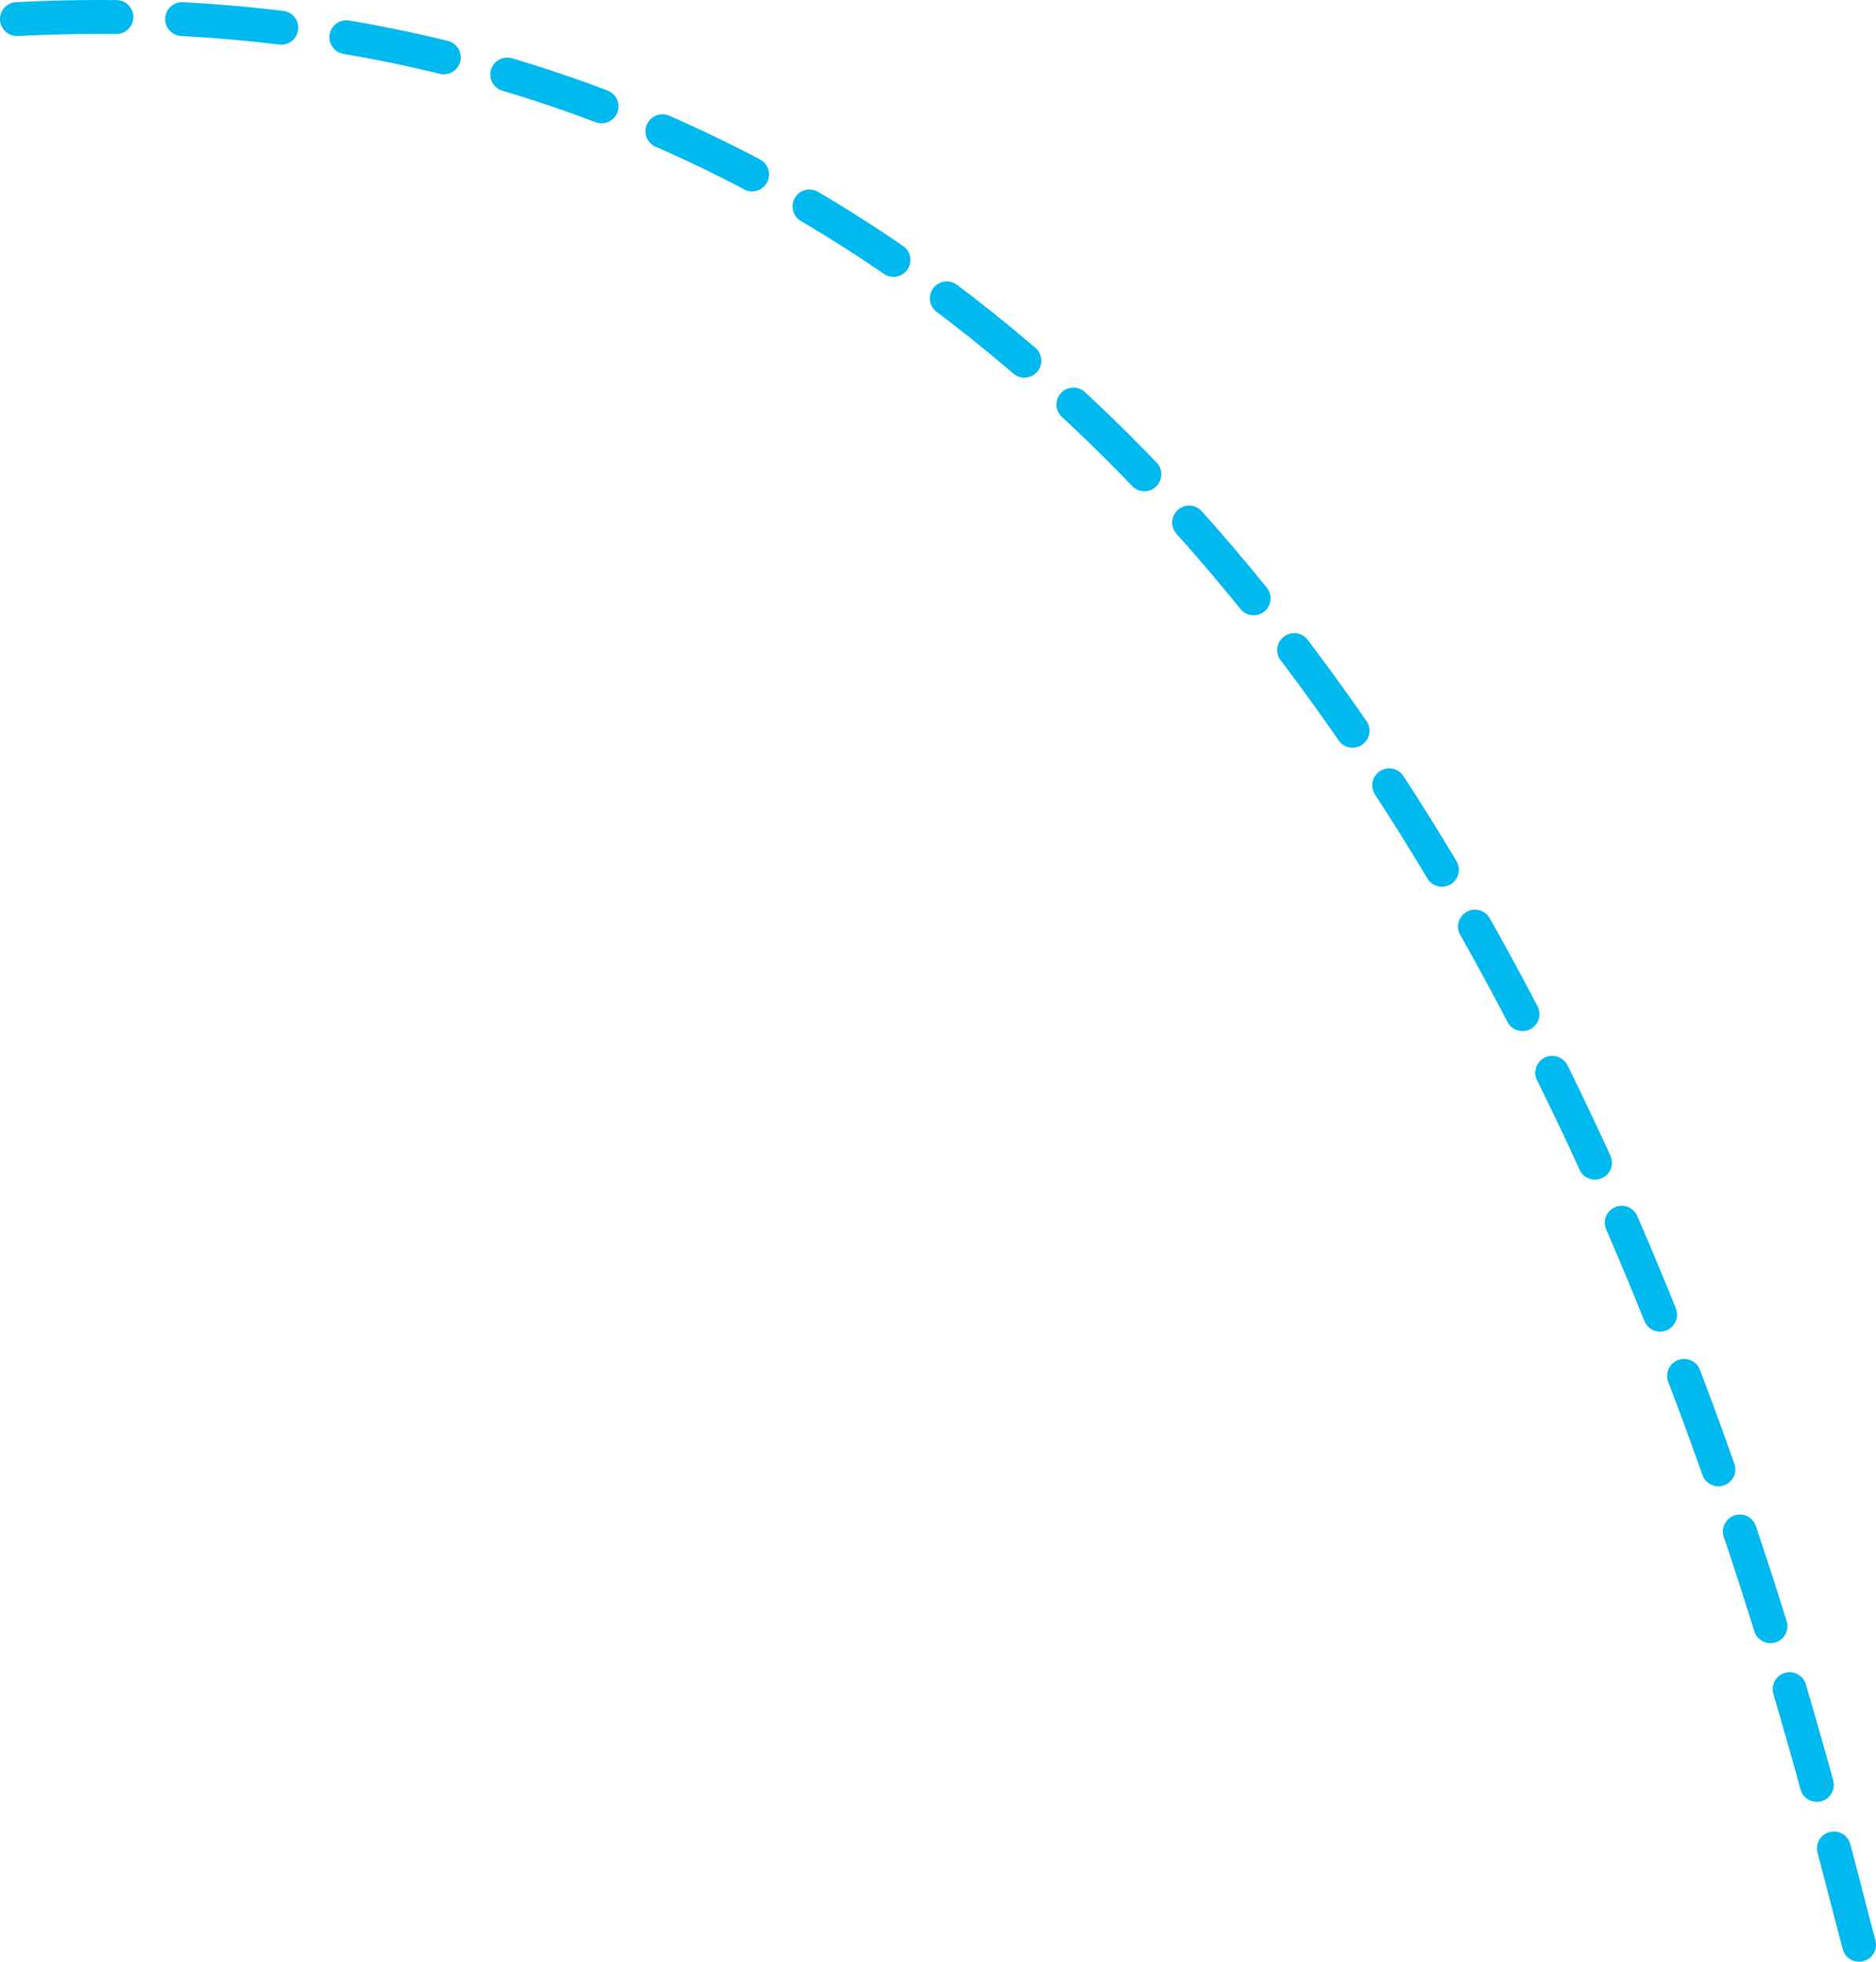 <?xml version="1.0" encoding="utf-8"?>
<!DOCTYPE svg PUBLIC "-//W3C//DTD SVG 1.1//EN" "http://www.w3.org/Graphics/SVG/1.1/DTD/svg11.dtd">
<svg version="1.1" xmlns="http://www.w3.org/2000/svg" xmlns:xlink="http://www.w3.org/1999/xlink" x="0px" y="0px" width="374.518px" height="391.541px" viewBox="0 0 374.518 391.541" enable-background="new 0 0 374.518 391.541" xml:space="preserve">
	<path fill="none" stroke="#00B9EE" stroke-width="6.76" stroke-linecap="round" stroke-dasharray="19.88,13.119" d="M371.138,388.161C355.557,329.898,279.567-10.311,3.38,3.807"/>
</svg>
